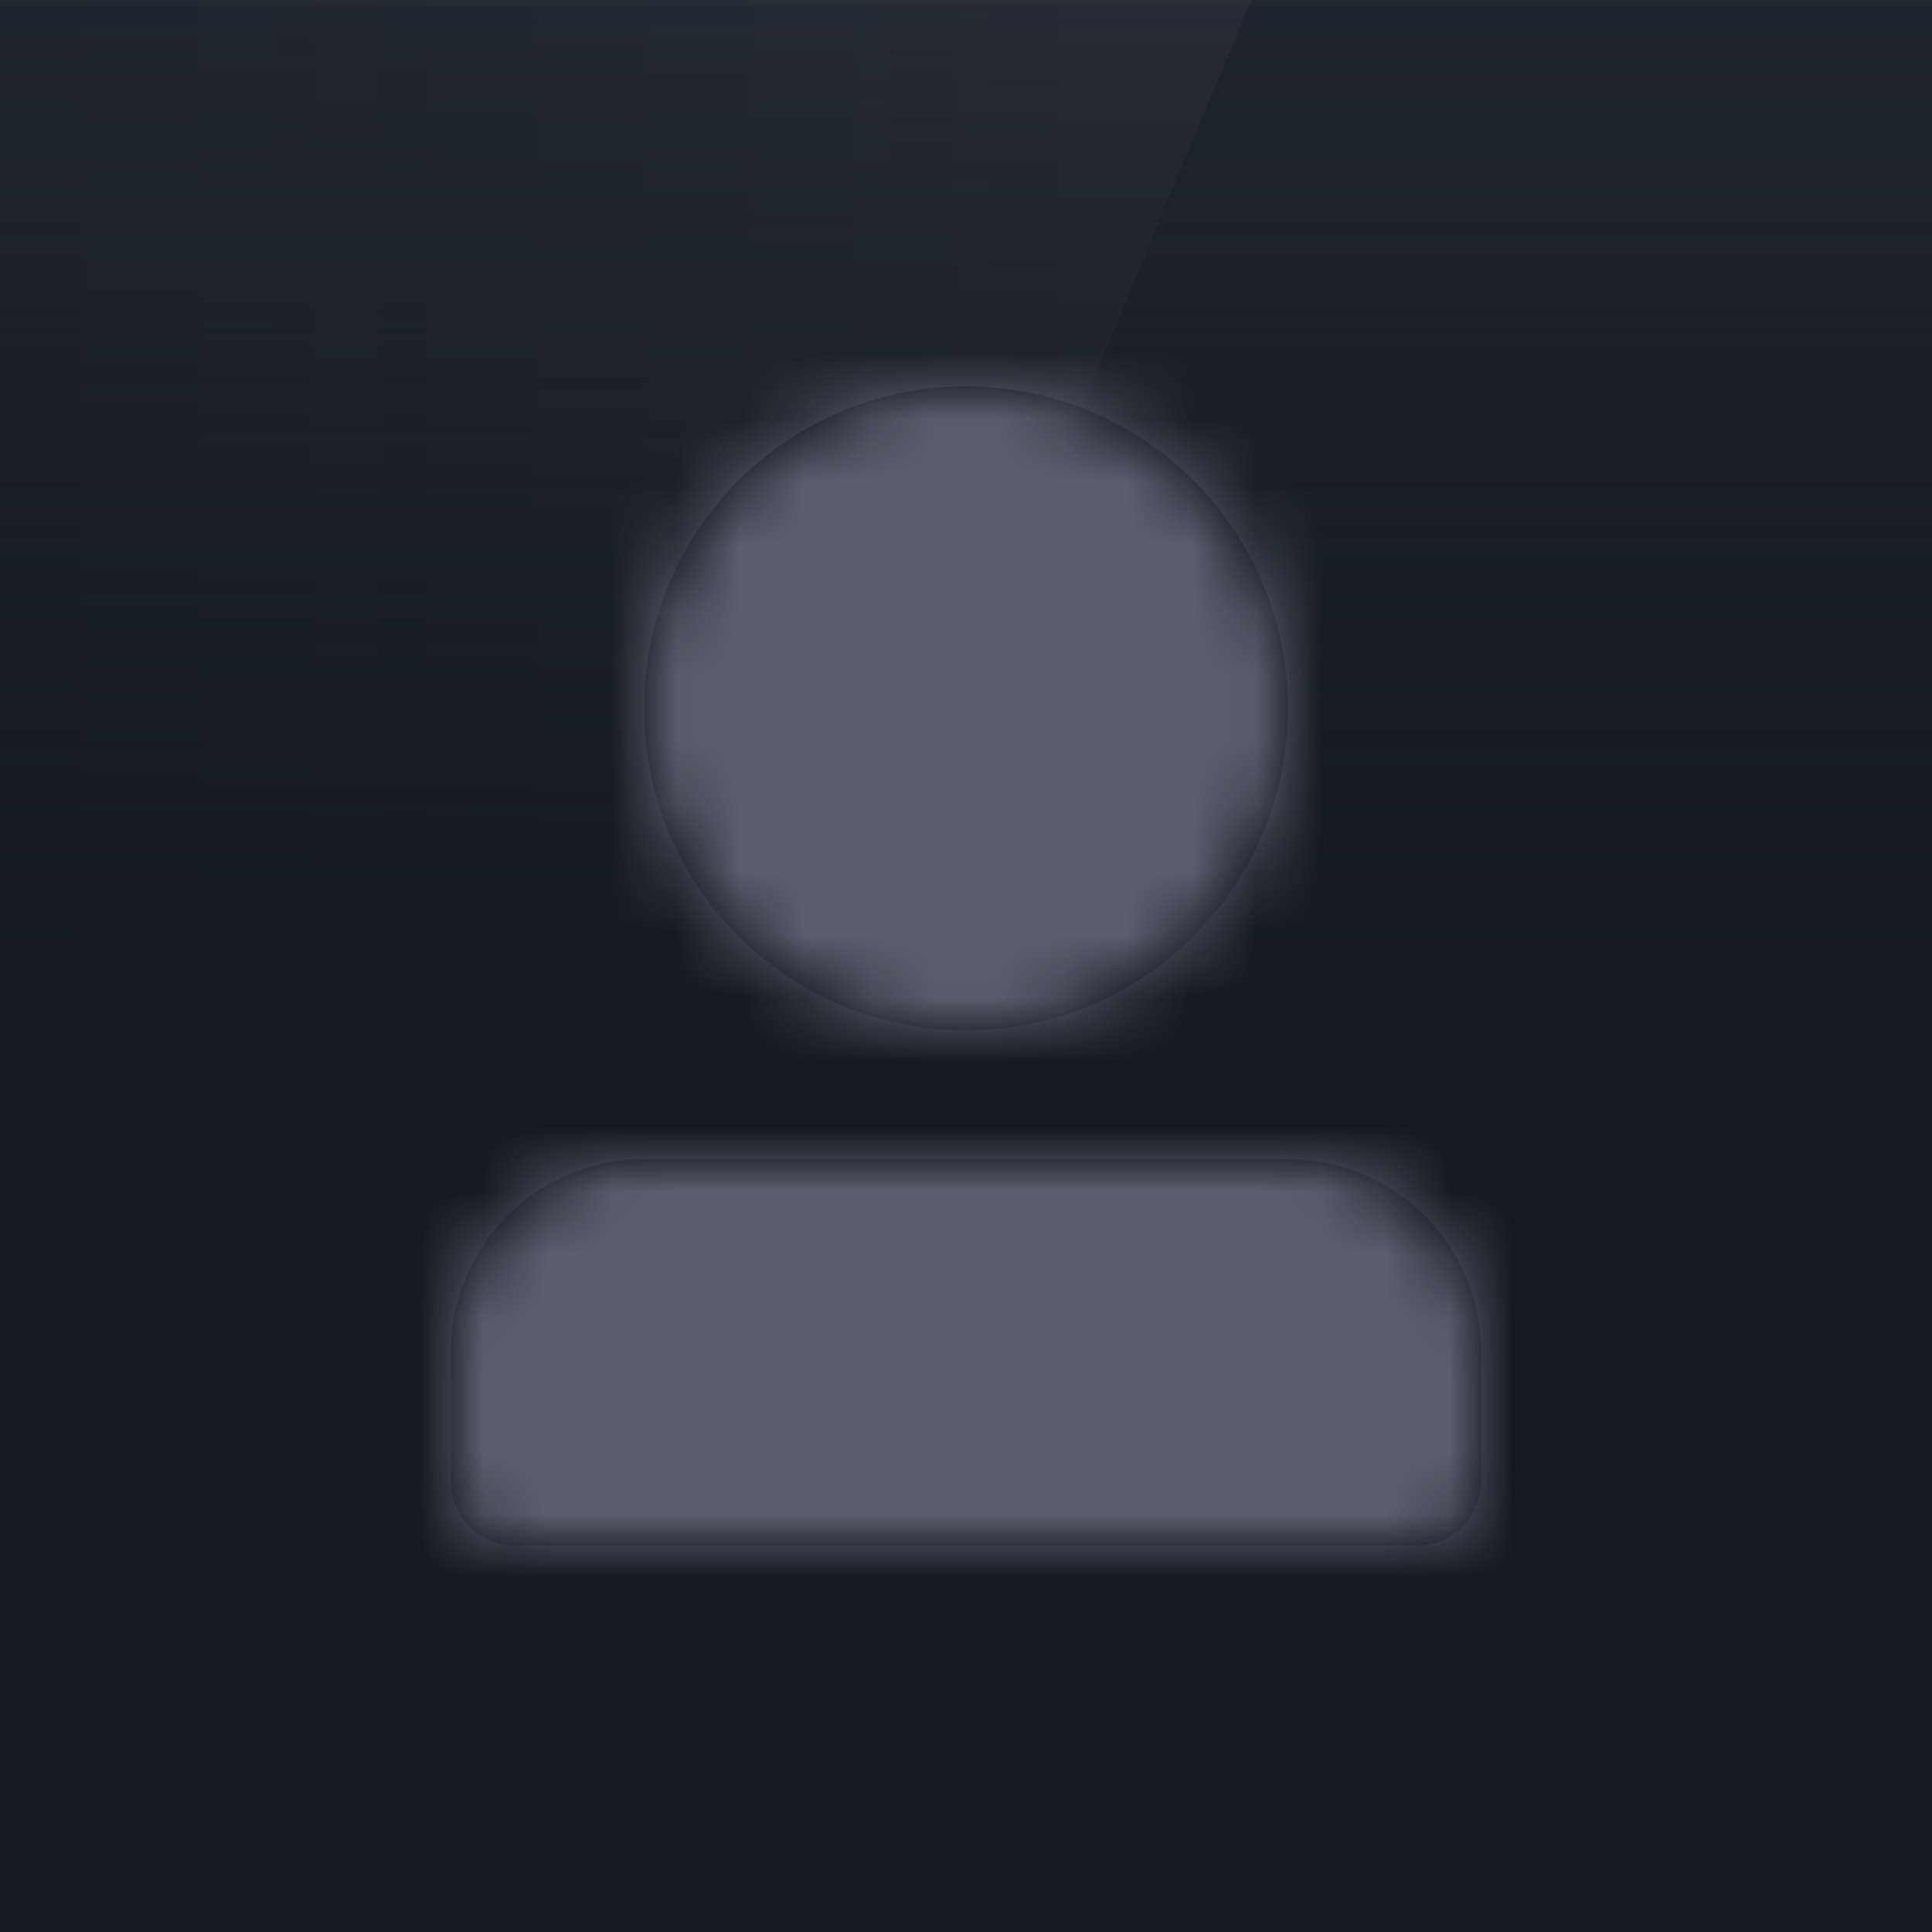 <svg xmlns="http://www.w3.org/2000/svg" xmlns:xlink="http://www.w3.org/1999/xlink" viewBox="0 0 30 30"><defs><linearGradient id="A" x1="50%" x2="50%" y1="0%" y2="100%"><stop offset="0%" stop-color="#23272f"/><stop offset="100%" stop-color="#1e2527"/></linearGradient><linearGradient id="B" x1="84.245%" x2="2.334%" y1="34.376%" y2="34.376%"><stop offset="0%" stop-color="#eee" stop-opacity=".04"/><stop offset="100%" stop-color="#d8d8d8" stop-opacity="0"/></linearGradient><linearGradient id="C" x1="50%" x2="50%" y1="0%" y2="94.98%"><stop offset="0%" stop-color="#161a1f" stop-opacity=".24"/><stop offset="100%" stop-color="#161a1f"/></linearGradient><path id="D" d="M12 3a5 5 0 1 1 0 10 5 5 0 0 1 0-10zM7 15h10a3 3 0 0 1 3 3v2a1 1 0 0 1-1 1H5a1 1 0 0 1-1-1v-2a3 3 0 0 1 3-3z"/></defs><g fill="none" fill-rule="evenodd"><path fill="#f2f2f2" d="M-110-519h4080v7231H-110z"/><g fill-rule="nonzero"><path fill="#161a1f" d="M0 0h30v30H0z"/><path fill="url(#A)" d="M0 0h30v16.88H0z"/><path fill="url(#B)" d="M0 0h19.43l-7.027 16.88H0z"/><path fill="url(#C)" d="M0 .087h30v16.88H0z"/></g><g transform="translate(3 3)"><mask id="E" fill="#fff"><use xlink:href="#D"/></mask><use fill="#06070d" xlink:href="#D"/><g fill="#5d5d6c" mask="url(#E)"><path d="M1.1 1.273H22.9V23.1H1.1z"/></g></g></g></svg>